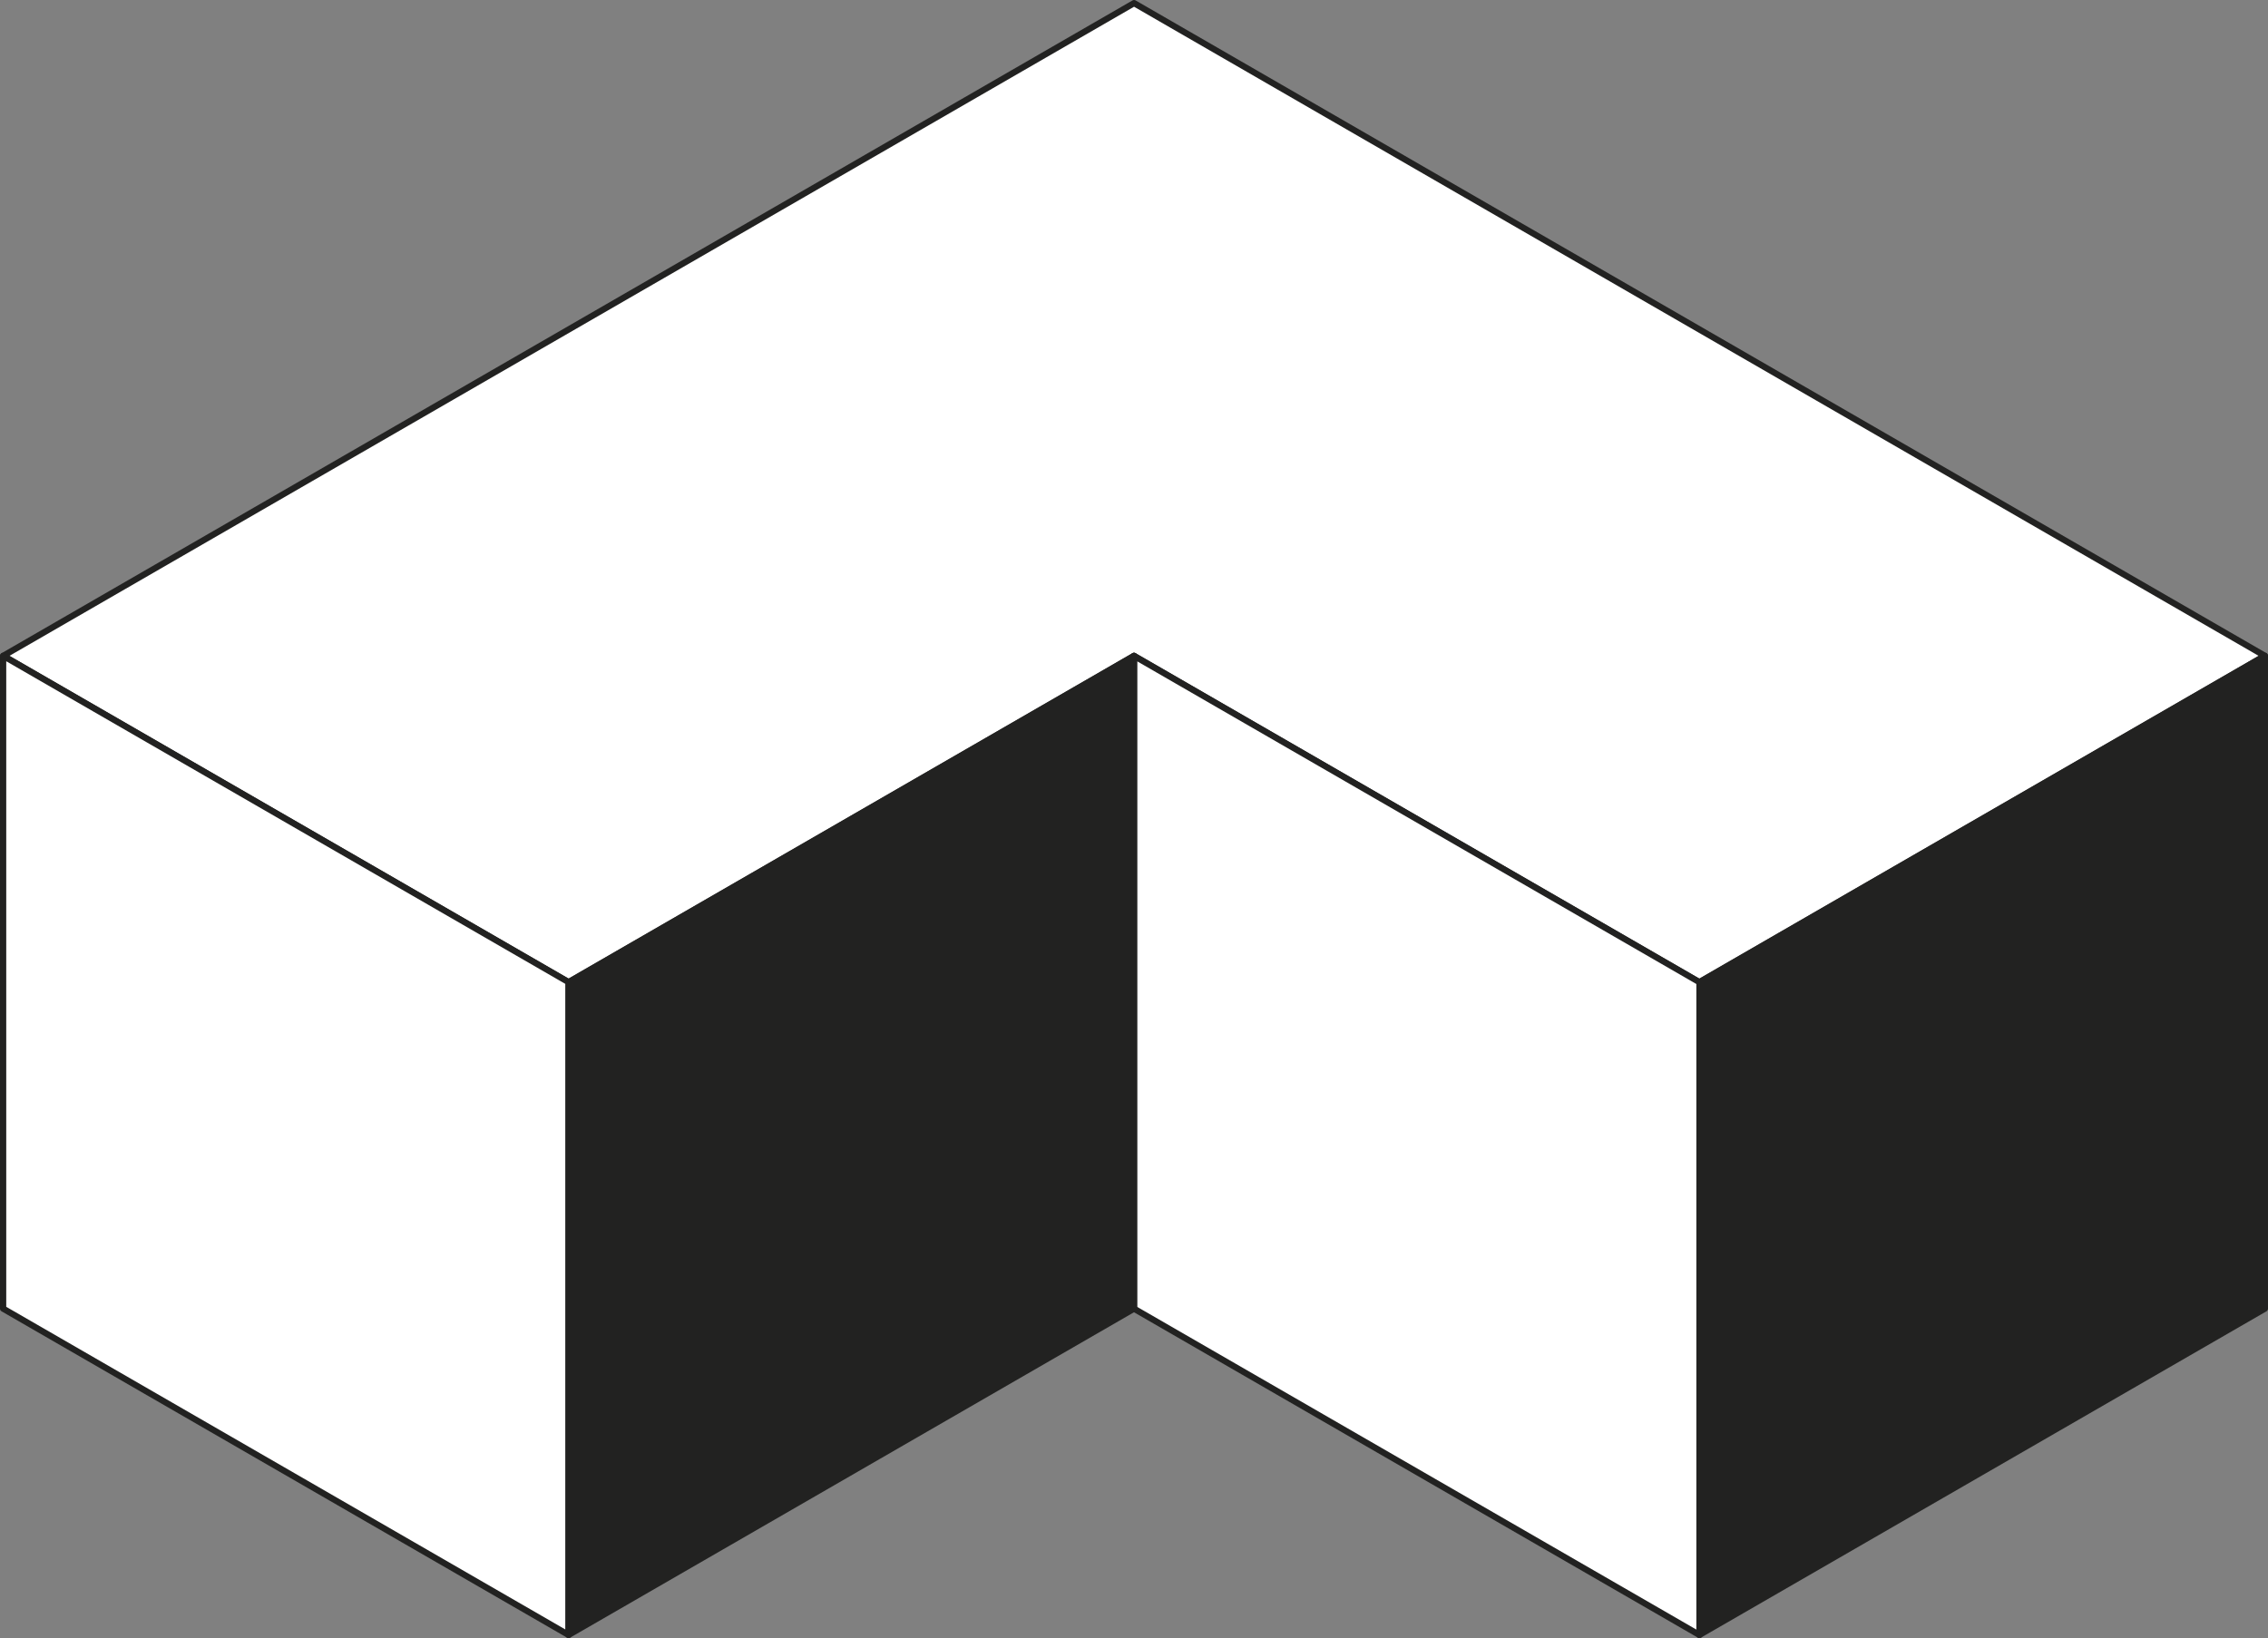 <?xml version="1.0" encoding="iso-8859-1"?>
<!-- Generator: Adobe Illustrator 16.0.4, SVG Export Plug-In . SVG Version: 6.00 Build 0)  -->
<!DOCTYPE svg PUBLIC "-//W3C//DTD SVG 1.1//EN" "http://www.w3.org/Graphics/SVG/1.1/DTD/svg11.dtd">
<svg version="1.1" xmlns="http://www.w3.org/2000/svg" xmlns:xlink="http://www.w3.org/1999/xlink" x="0px" y="0px"
	 width="726.137px" height="524.592px" viewBox="0 0 726.137 524.592" style="enable-background:new 0 0 726.137 524.592;"
	 xml:space="preserve">
<rect x="0" y="0" width="726.137" height="524.592" fill="#808080" stroke="none"/>
<g id="Corner">
	<g id="Corner_1_">
		
			<polygon style="fill:#FFFFFF;stroke:#222221;stroke-width:2;stroke-linecap:round;stroke-linejoin:round;stroke-miterlimit:10;" points="
			1.037,210.029 182.061,314.544 363.084,210.05 544.076,314.564 725.137,210.029 363.087,1 		"/>
		
			<polygon style="fill:#222221;stroke:#222221;stroke-width:2;stroke-linecap:round;stroke-linejoin:round;stroke-miterlimit:10;" points="
			544.072,523.592 544.072,314.544 725.133,210.029 725.133,419.079 		"/>
		
			<polygon style="fill:#FFFFFF;stroke:#222221;stroke-width:2;stroke-linecap:round;stroke-linejoin:round;stroke-miterlimit:10;" points="
			544.111,523.592 544.111,314.544 363.049,210.029 363.049,419.079 		"/>
		
			<polygon style="fill:#FFFFFF;stroke:#222221;stroke-width:2;stroke-linecap:round;stroke-linejoin:round;stroke-miterlimit:10;" points="
			182.061,523.592 182.061,314.544 1,210.029 1,419.079 		"/>
		
			<polygon style="fill:#222221;stroke:#222221;stroke-width:2;stroke-linecap:round;stroke-linejoin:round;stroke-miterlimit:10;" points="
			182.024,523.592 182.024,314.544 363.084,210.029 363.084,419.079 		"/>
	</g>
</g>
<g id="Layer_1">
</g>
</svg>
